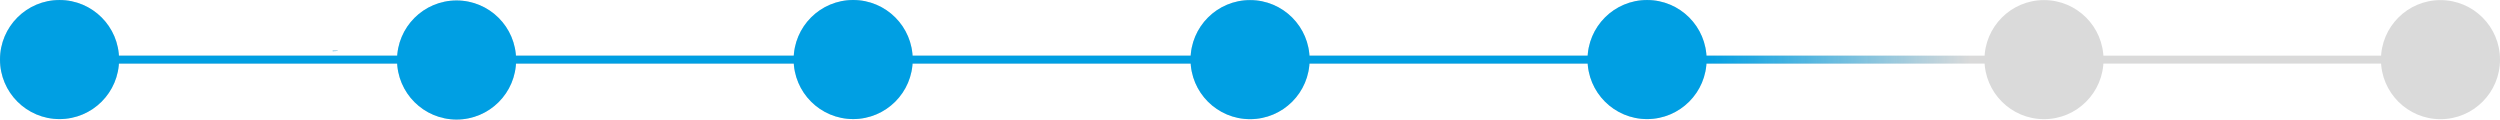 <?xml version="1.0" encoding="UTF-8" standalone="no"?>
<!-- Created with Inkscape (http://www.inkscape.org/) -->

<svg
   xmlns:dc="http://purl.org/dc/elements/1.1/"
   xmlns:cc="http://creativecommons.org/ns#"
   xmlns:rdf="http://www.w3.org/1999/02/22-rdf-syntax-ns#"
   xmlns:svg="http://www.w3.org/2000/svg"
   xmlns="http://www.w3.org/2000/svg"
   xmlns:xlink="http://www.w3.org/1999/xlink"
   xmlns:sodipodi="http://sodipodi.sourceforge.net/DTD/sodipodi-0.dtd"
   xmlns:inkscape="http://www.inkscape.org/namespaces/inkscape"
   width="166.672mm"
   height="7.968mm"
   viewBox="0 0 166.672 7.968"
   version="1.1"
   id="svg8"
   inkscape:version="0.92.2 (5c3e80d, 2017-08-06)"
   sodipodi:docname="prog6.svg">
  <defs
     id="defs2">
    <linearGradient
       inkscape:collect="always"
       id="linearGradient5147">
      <stop
         style="stop-color:#009fe3;stop-opacity:1;"
         offset="0"
         id="stop5143" />
      <stop
         style="stop-color:#009fe3;stop-opacity:0;"
         offset="1"
         id="stop5145" />
    </linearGradient>
    <linearGradient
       inkscape:collect="always"
       xlink:href="#linearGradient5147"
       id="linearGradient5081"
       x1="140.253"
       y1="61.547"
       x2="157.826"
       y2="61.547"
       gradientUnits="userSpaceOnUse" />
    <linearGradient
       inkscape:collect="always"
       xlink:href="#linearGradient5147"
       id="linearGradient5083"
       x1="140.253"
       y1="61.547"
       x2="157.826"
       y2="61.547"
       gradientUnits="userSpaceOnUse" />
    <linearGradient
       inkscape:collect="always"
       xlink:href="#linearGradient5147"
       id="linearGradient5085"
       x1="140.253"
       y1="61.547"
       x2="157.826"
       y2="61.547"
       gradientUnits="userSpaceOnUse" />
    <linearGradient
       inkscape:collect="always"
       xlink:href="#linearGradient5147"
       id="linearGradient5087"
       x1="140.253"
       y1="61.547"
       x2="157.826"
       y2="61.547"
       gradientUnits="userSpaceOnUse" />
    <linearGradient
       inkscape:collect="always"
       xlink:href="#linearGradient5147"
       id="linearGradient5089"
       x1="140.253"
       y1="61.547"
       x2="157.826"
       y2="61.547"
       gradientUnits="userSpaceOnUse" />
    <linearGradient
       inkscape:collect="always"
       xlink:href="#linearGradient5147"
       id="linearGradient5091"
       x1="140.253"
       y1="61.547"
       x2="157.826"
       y2="61.547"
       gradientUnits="userSpaceOnUse" />
    <linearGradient
       inkscape:collect="always"
       xlink:href="#linearGradient5147"
       id="linearGradient5093"
       x1="140.253"
       y1="61.547"
       x2="157.826"
       y2="61.547"
       gradientUnits="userSpaceOnUse" />
    <linearGradient
       inkscape:collect="always"
       xlink:href="#linearGradient5147"
       id="linearGradient5095"
       x1="140.253"
       y1="61.547"
       x2="157.826"
       y2="61.547"
       gradientUnits="userSpaceOnUse" />
    <linearGradient
       inkscape:collect="always"
       xlink:href="#linearGradient5147"
       id="linearGradient5097"
       x1="140.253"
       y1="61.547"
       x2="157.826"
       y2="61.547"
       gradientUnits="userSpaceOnUse" />
    <linearGradient
       inkscape:collect="always"
       xlink:href="#linearGradient5147"
       id="linearGradient5099"
       x1="140.253"
       y1="61.547"
       x2="157.826"
       y2="61.547"
       gradientUnits="userSpaceOnUse" />
    <linearGradient
       inkscape:collect="always"
       xlink:href="#linearGradient5147"
       id="linearGradient5101"
       x1="140.253"
       y1="61.547"
       x2="157.826"
       y2="61.547"
       gradientUnits="userSpaceOnUse" />
    <linearGradient
       inkscape:collect="always"
       xlink:href="#linearGradient5147"
       id="linearGradient5103"
       x1="140.253"
       y1="61.547"
       x2="157.826"
       y2="61.547"
       gradientUnits="userSpaceOnUse" />
    <linearGradient
       inkscape:collect="always"
       xlink:href="#linearGradient5147"
       id="linearGradient5105"
       x1="140.253"
       y1="61.547"
       x2="157.826"
       y2="61.547"
       gradientUnits="userSpaceOnUse" />
    <linearGradient
       inkscape:collect="always"
       xlink:href="#linearGradient5147"
       id="linearGradient5149"
       gradientUnits="userSpaceOnUse"
       x1="140.253"
       y1="61.547"
       x2="157.826"
       y2="61.547" />
  </defs>
  <sodipodi:namedview
     id="base"
     pagecolor="#ffffff"
     bordercolor="#666666"
     borderopacity="1.0"
     inkscape:pageopacity="0.0"
     inkscape:pageshadow="2"
     inkscape:zoom="3.959798"
     inkscape:cx="401.16649"
     inkscape:cy="14.74371"
     inkscape:document-units="mm"
     inkscape:current-layer="layer1"
     showgrid="true"
     showguides="false"
     inkscape:lockguides="false"
     inkscape:window-width="1920"
     inkscape:window-height="1001"
     inkscape:window-x="-9"
     inkscape:window-y="-9"
     inkscape:window-maximized="1"
     inkscape:snap-to-guides="false"
     inkscape:snap-grids="false">
    <inkscape:grid
       type="xygrid"
       id="grid4643"
       originx="-26.463"
       originy="-242.068" />
  </sodipodi:namedview>
  <g
     inkscape:groupmode="layer"
     id="layer2"
     inkscape:label="basic">
    <g
       id="layer1-8"
       inkscape:label="Layer 1"
       transform="translate(-26.463,-46.963)"
       inkscape:transform-center-x="0.86862597"
       inkscape:transform-center-y="4.744034">
      <path
         d="m 48.995,50.347 a 0.354,0.024 0 0 1 -0.104,0.017 0.354,0.024 0 0 1 -0.251,0.007 l 4.48e-4,-0.024 z"
         sodipodi:end="1.5720599"
         sodipodi:start="0"
         sodipodi:ry="0.023623513"
         sodipodi:rx="0.35435268"
         sodipodi:cy="50.346909"
         sodipodi:cx="48.640812"
         sodipodi:type="arc"
         id="path4521-9"
         style="fill:#dadada;fill-opacity:1;stroke-width:20;stroke-miterlimit:4;stroke-dasharray:none;paint-order:markers fill stroke" />
      <ellipse
         inkscape:export-ydpi="96"
         inkscape:export-xdpi="96"
         ry="3.969"
         rx="3.969"
         cy="50.933"
         cx="30.432"
         id="path4529-7"
         style="opacity:1;fill:#dadada;fill-opacity:1;stroke-width:23.016;stroke-miterlimit:4;stroke-dasharray:none;paint-order:markers fill stroke" />
      <rect
         inkscape:export-ydpi="96"
         inkscape:export-xdpi="96"
         rx="0"
         ry="0"
         y="50.673"
         x="34.131"
         height="0.529"
         width="19.544"
         id="rect4621-5"
         style="opacity:1;fill:#dadada;fill-opacity:1;stroke-width:21.664;stroke-miterlimit:4;stroke-dasharray:none;paint-order:markers fill stroke" />
      <ellipse
         inkscape:export-ydpi="96"
         inkscape:export-xdpi="96"
         ry="3.969"
         rx="3.969"
         cy="50.963"
         cx="56.902"
         id="path4529-4-2"
         style="opacity:1;fill:#dadada;fill-opacity:1;stroke-width:23.016;stroke-miterlimit:4;stroke-dasharray:none;paint-order:markers fill stroke" />
      <rect
         inkscape:export-ydpi="96"
         inkscape:export-xdpi="96"
         rx="0"
         ry="0"
         y="50.673"
         x="60.59"
         height="0.529"
         width="19.544"
         id="rect4621-3-5"
         style="opacity:1;fill:#dadada;fill-opacity:1;stroke-width:21.664;stroke-miterlimit:4;stroke-dasharray:none;paint-order:markers fill stroke" />
      <ellipse
         inkscape:export-ydpi="96"
         inkscape:export-xdpi="96"
         ry="3.969"
         rx="3.969"
         cy="50.932"
         cx="83.343"
         id="path4529-4-3-2"
         style="opacity:1;fill:#dadada;fill-opacity:1;stroke-width:23.016;stroke-miterlimit:4;stroke-dasharray:none;paint-order:markers fill stroke" />
      <rect
         inkscape:export-ydpi="96"
         inkscape:export-xdpi="96"
         rx="0"
         ry="0"
         y="50.673"
         x="86.783"
         height="0.529"
         width="19.544"
         id="rect4621-3-8-7"
         style="opacity:1;fill:#dadada;fill-opacity:1;stroke-width:21.664;stroke-miterlimit:4;stroke-dasharray:none;paint-order:markers fill stroke" />
      <ellipse
         inkscape:export-ydpi="96"
         inkscape:export-xdpi="96"
         ry="3.969"
         rx="3.969"
         cy="50.938"
         cx="109.804"
         id="path4529-4-3-3-1"
         style="opacity:1;fill:#dadada;fill-opacity:1;stroke-width:23.016;stroke-miterlimit:4;stroke-dasharray:none;paint-order:markers fill stroke" />
      <rect
         inkscape:export-ydpi="96"
         inkscape:export-xdpi="96"
         rx="0"
         ry="0"
         y="50.673"
         x="113.242"
         height="0.529"
         width="19.544"
         id="rect4621-3-8-3-4"
         style="opacity:1;fill:#dadada;fill-opacity:1;stroke-width:21.664;stroke-miterlimit:4;stroke-dasharray:none;paint-order:markers fill stroke" />
      <ellipse
         inkscape:export-ydpi="96"
         inkscape:export-xdpi="96"
         ry="3.969"
         rx="3.969"
         cy="50.933"
         cx="136.271"
         id="path4529-4-3-3-6-5"
         style="opacity:1;fill:#dadada;fill-opacity:1;stroke-width:23.016;stroke-miterlimit:4;stroke-dasharray:none;paint-order:markers fill stroke" />
      <rect
         inkscape:export-ydpi="96"
         inkscape:export-xdpi="96"
         rx="0"
         ry="0"
         y="50.673"
         x="139.965"
         height="0.529"
         width="19.544"
         id="rect4621-3-8-3-7-2"
         style="opacity:1;fill:#dadada;fill-opacity:1;stroke-width:21.664;stroke-miterlimit:4;stroke-dasharray:none;paint-order:markers fill stroke" />
      <ellipse
         inkscape:export-ydpi="96"
         inkscape:export-xdpi="96"
         ry="3.969"
         rx="3.969"
         cy="50.938"
         cx="162.734"
         id="path4529-4-3-3-6-7-8"
         style="opacity:1;fill:#dadada;fill-opacity:1;stroke-width:23.016;stroke-miterlimit:4;stroke-dasharray:none;paint-order:markers fill stroke" />
      <rect
         inkscape:export-ydpi="96"
         inkscape:export-xdpi="96"
         rx="0"
         ry="0"
         y="50.673"
         x="166.423"
         height="0.529"
         width="19.544"
         id="rect4621-3-8-3-7-9-2"
         style="opacity:1;fill:#dadada;fill-opacity:1;stroke-width:21.664;stroke-miterlimit:4;stroke-dasharray:none;paint-order:markers fill stroke" />
      <ellipse
         inkscape:export-ydpi="96"
         inkscape:export-xdpi="96"
         ry="3.969"
         rx="3.969"
         cy="50.939"
         cx="189.167"
         id="path4529-4-3-3-6-7-6-2"
         style="opacity:1;fill:#dadada;fill-opacity:1;stroke-width:23.016;stroke-miterlimit:4;stroke-dasharray:none;paint-order:markers fill stroke" />
    </g>
  </g>
  <g
     inkscape:label="Layer 1"
     inkscape:groupmode="layer"
     id="layer1"
     transform="translate(-26.463,-46.963)">
    <path
       style="fill:url(#linearGradient5081);fill-opacity:1;stroke-width:20;stroke-miterlimit:4;stroke-dasharray:none;paint-order:markers fill stroke;fill-rule:nonzero"
       id="path4521"
       sodipodi:type="arc"
       sodipodi:cx="48.640812"
       sodipodi:cy="50.346909"
       sodipodi:rx="0.35435268"
       sodipodi:ry="0.023623513"
       sodipodi:start="0"
       sodipodi:end="1.5720599"
       d="m 48.995,50.347 a 0.354,0.024 0 0 1 -0.104,0.017 0.354,0.024 0 0 1 -0.251,0.007 l 4.48e-4,-0.024 z" />
    <ellipse
       style="opacity:1;fill:url(#linearGradient5083);fill-opacity:1;stroke-width:23.016;stroke-miterlimit:4;stroke-dasharray:none;paint-order:markers fill stroke;fill-rule:nonzero"
       id="path4529"
       cx="30.432"
       cy="50.933"
       rx="3.969"
       ry="3.969"
       inkscape:export-xdpi="96"
       inkscape:export-ydpi="96" />
    <rect
       style="opacity:1;fill:url(#linearGradient5085);fill-opacity:1;stroke-width:21.664;stroke-miterlimit:4;stroke-dasharray:none;paint-order:markers fill stroke;fill-rule:nonzero"
       id="rect4621"
       width="19.544"
       height="0.529"
       x="34.131"
       y="50.673"
       ry="0"
       rx="0"
       inkscape:export-xdpi="96"
       inkscape:export-ydpi="96" />
    <ellipse
       style="opacity:1;fill:url(#linearGradient5087);fill-opacity:1;stroke-width:23.016;stroke-miterlimit:4;stroke-dasharray:none;paint-order:markers fill stroke;fill-rule:nonzero"
       id="path4529-4"
       cx="56.902"
       cy="50.963"
       rx="3.969"
       ry="3.969"
       inkscape:export-xdpi="96"
       inkscape:export-ydpi="96" />
    <rect
       style="opacity:1;fill:url(#linearGradient5089);fill-opacity:1;stroke-width:21.664;stroke-miterlimit:4;stroke-dasharray:none;paint-order:markers fill stroke;fill-rule:nonzero"
       id="rect4621-3"
       width="19.544"
       height="0.529"
       x="60.59"
       y="50.673"
       ry="0"
       rx="0"
       inkscape:export-xdpi="96"
       inkscape:export-ydpi="96" />
    <ellipse
       style="opacity:1;fill:url(#linearGradient5091);fill-opacity:1;stroke-width:23.016;stroke-miterlimit:4;stroke-dasharray:none;paint-order:markers fill stroke;fill-rule:nonzero"
       id="path4529-4-3"
       cx="83.343"
       cy="50.932"
       rx="3.969"
       ry="3.969"
       inkscape:export-xdpi="96"
       inkscape:export-ydpi="96" />
    <rect
       style="opacity:1;fill:url(#linearGradient5093);fill-opacity:1;stroke-width:21.664;stroke-miterlimit:4;stroke-dasharray:none;paint-order:markers fill stroke;fill-rule:nonzero"
       id="rect4621-3-8"
       width="19.544"
       height="0.529"
       x="86.783"
       y="50.673"
       ry="0"
       rx="0"
       inkscape:export-xdpi="96"
       inkscape:export-ydpi="96" />
    <ellipse
       style="opacity:1;fill:url(#linearGradient5095);fill-opacity:1;stroke-width:23.016;stroke-miterlimit:4;stroke-dasharray:none;paint-order:markers fill stroke;fill-rule:nonzero"
       id="path4529-4-3-3"
       cx="109.804"
       cy="50.938"
       rx="3.969"
       ry="3.969"
       inkscape:export-xdpi="96"
       inkscape:export-ydpi="96" />
    <rect
       style="opacity:1;fill:url(#linearGradient5097);fill-opacity:1;stroke-width:21.664;stroke-miterlimit:4;stroke-dasharray:none;paint-order:markers fill stroke;fill-rule:nonzero"
       id="rect4621-3-8-3"
       width="19.544"
       height="0.529"
       x="113.242"
       y="50.673"
       ry="0"
       rx="0"
       inkscape:export-xdpi="96"
       inkscape:export-ydpi="96" />
    <ellipse
       style="opacity:1;fill:url(#linearGradient5099);fill-opacity:1;stroke-width:23.016;stroke-miterlimit:4;stroke-dasharray:none;paint-order:markers fill stroke;fill-rule:nonzero"
       id="path4529-4-3-3-6"
       cx="136.271"
       cy="50.933"
       rx="3.969"
       ry="3.969"
       inkscape:export-xdpi="96"
       inkscape:export-ydpi="96" />
    <rect
       style="opacity:1;fill:url(#linearGradient5101);fill-opacity:1;stroke-width:21.664;stroke-miterlimit:4;stroke-dasharray:none;paint-order:markers fill stroke;fill-rule:nonzero"
       id="rect4621-3-8-3-7"
       width="19.544"
       height="0.529"
       x="139.965"
       y="50.673"
       ry="0"
       rx="0"
       inkscape:export-xdpi="96"
       inkscape:export-ydpi="96" />
    <ellipse
       style="opacity:1;fill:url(#linearGradient5103);fill-opacity:1;stroke-width:23.016;stroke-miterlimit:4;stroke-dasharray:none;paint-order:markers fill stroke;fill-rule:nonzero"
       id="path4529-4-3-3-6-7"
       cx="162.734"
       cy="50.938"
       rx="3.969"
       ry="3.969"
       inkscape:export-xdpi="96"
       inkscape:export-ydpi="96" />
    <rect
       style="opacity:1;fill:url(#linearGradient5105);fill-opacity:1;stroke-width:21.664;stroke-miterlimit:4;stroke-dasharray:none;paint-order:markers fill stroke;fill-rule:nonzero"
       id="rect4621-3-8-3-7-9"
       width="19.544"
       height="0.529"
       x="166.423"
       y="50.673"
       ry="0"
       rx="0"
       inkscape:export-xdpi="96"
       inkscape:export-ydpi="96" />
    <ellipse
       style="opacity:1;fill:url(#linearGradient5149);fill-opacity:1;stroke-width:23.016;stroke-miterlimit:4;stroke-dasharray:none;paint-order:markers fill stroke;fill-rule:nonzero"
       id="path4529-4-3-3-6-7-6"
       cx="189.167"
       cy="50.939"
       rx="3.969"
       ry="3.969"
       inkscape:export-xdpi="96"
       inkscape:export-ydpi="96" />
  </g>
</svg>
